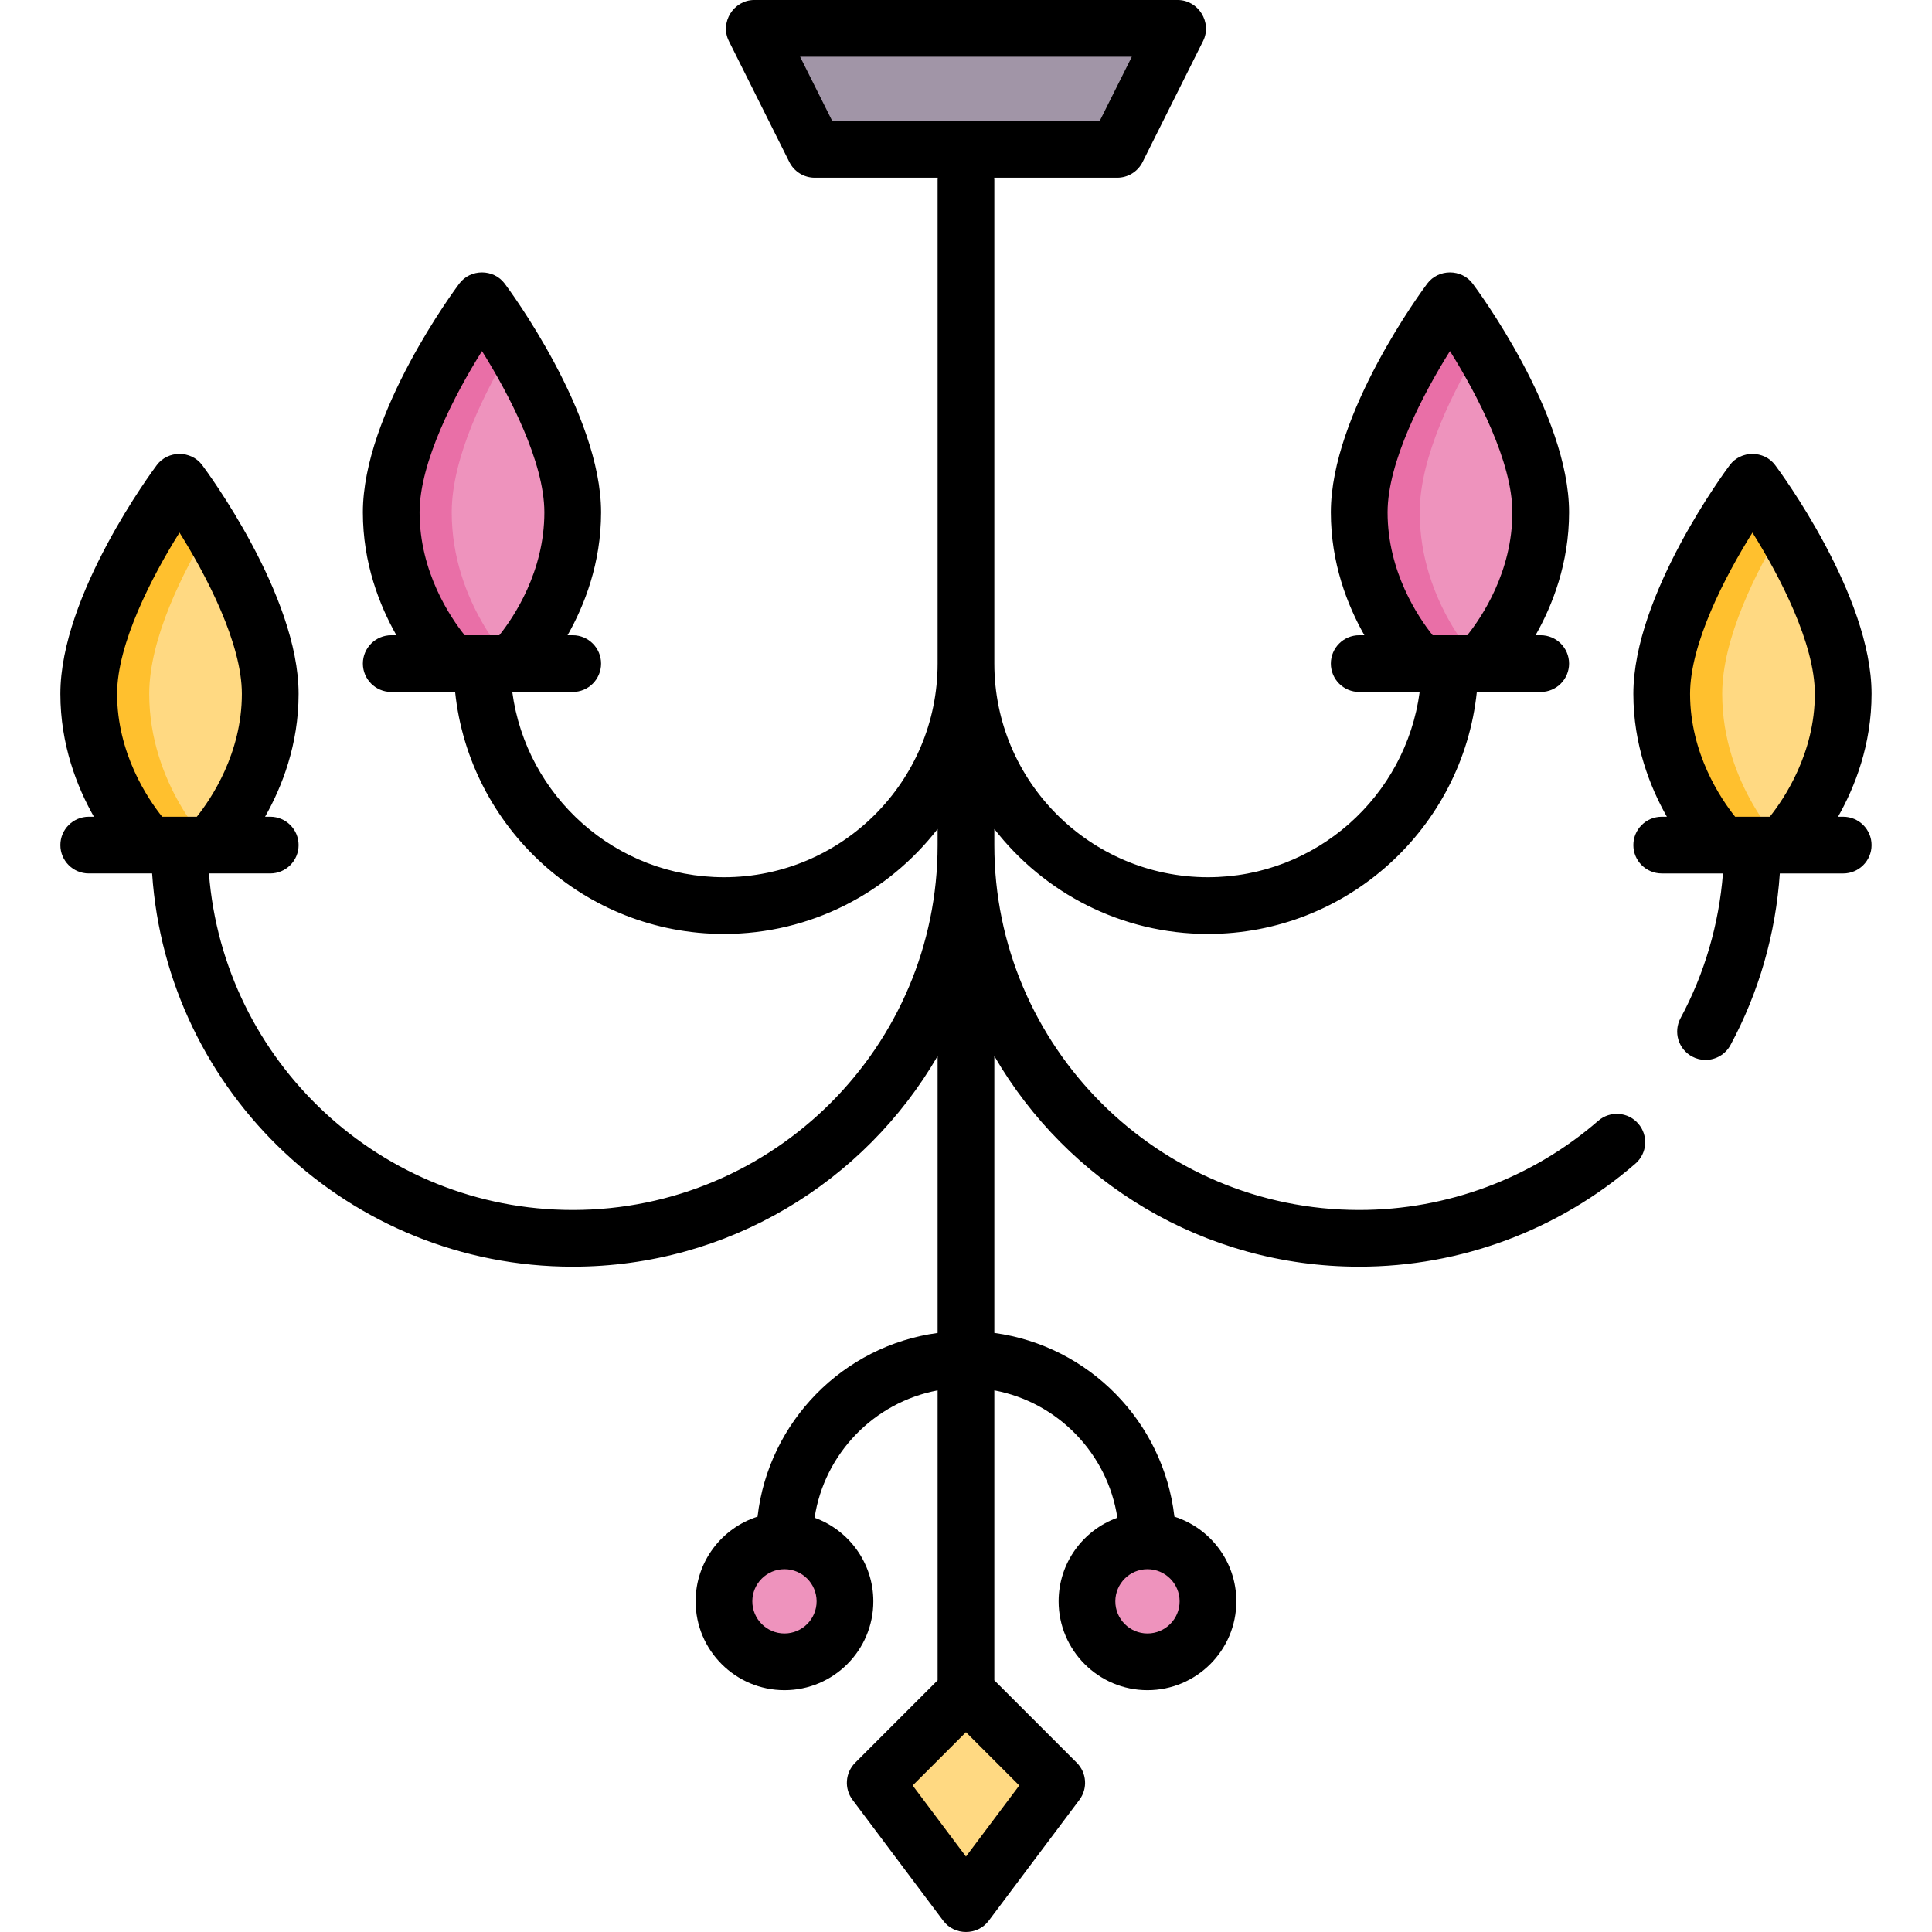 <svg height="512pt" viewBox="-16 0 512 512.001" width="512pt" xmlns="http://www.w3.org/2000/svg"><path d="m239.992 504.535 24.051-32.066-24.051-24.051-24.051 24.051zm0 0" fill="#ffd982"/><path d="m304.125 424.371c0 8.852-7.18 16.031-16.035 16.031-8.855 0-16.031-7.18-16.031-16.031 0-8.855 7.176-16.035 16.031-16.035 8.855 0 16.035 7.18 16.035 16.035zm0 0" fill="#ee93bd"/><path d="m207.926 424.371c0 8.852-7.176 16.031-16.031 16.031s-16.035-7.18-16.035-16.031c0-8.855 7.18-16.035 16.035-16.035s16.031 7.18 16.031 16.035zm0 0" fill="#ee93bd"/><path d="m456.434 223.957s16.035-16.031 16.035-40.082c0-24.047-24.051-56.113-24.051-56.113s-24.047 32.066-24.047 56.113c0 24.051 16.031 40.082 16.031 40.082zm0 0" fill="#ffd982"/><path d="m456.434 139.848c-4.414-7.273-8.016-12.086-8.016-12.086s-24.047 32.066-24.047 56.113c0 24.051 16.031 40.082 16.031 40.082h16.031s-16.031-16.031-16.031-40.082c0-14.742 9.039-32.492 16.031-44.027zm0 0" fill="#ffc02e"/><path d="m376.27 175.859s16.035-16.031 16.035-40.082c0-24.047-24.051-56.113-24.051-56.113s-24.047 32.066-24.047 56.113c0 24.051 16.031 40.082 16.031 40.082zm0 0" fill="#ee93bd"/><path d="m376.27 91.75c-4.414-7.277-8.016-12.086-8.016-12.086s-24.047 32.066-24.047 56.113c0 24.051 16.031 40.082 16.031 40.082h16.031s-16.031-16.031-16.031-40.082c0-14.746 9.039-32.492 16.031-44.027zm0 0" fill="#e96fa7"/><path d="m23.547 223.957s-16.031-16.031-16.031-40.082c0-24.047 24.051-56.113 24.051-56.113s24.047 32.066 24.047 56.113c0 24.051-16.031 40.082-16.031 40.082zm0 0" fill="#ffd982"/><path d="m39.582 139.848c-4.414-7.273-8.016-12.086-8.016-12.086s-24.051 32.066-24.051 56.113c0 24.051 16.031 40.082 16.031 40.082h16.035s-16.035-16.031-16.035-40.082c0-14.742 9.039-32.492 16.035-44.027zm0 0" fill="#ffc02e"/><path d="m103.711 175.859s-16.031-16.031-16.031-40.082c0-24.047 24.051-56.113 24.051-56.113s24.047 32.066 24.047 56.113c0 24.051-16.031 40.082-16.031 40.082zm0 0" fill="#ee93bd"/><path d="m119.746 91.75c-4.414-7.277-8.016-12.086-8.016-12.086s-24.051 32.066-24.051 56.113c0 24.051 16.031 40.082 16.031 40.082h16.035s-16.035-16.031-16.035-40.082c0-14.746 9.039-32.492 16.035-44.027zm0 0" fill="#e96fa7"/><path d="m280.074 39.582h-80.164l-16.031-32.066h112.227zm0 0" fill="#a195a7"/><path d="m407.551 297.023c-17.566 15.242-40.059 23.633-63.344 23.633-53.32 0-96.699-43.379-96.699-96.699v-4.266c13.117 16.906 33.609 27.816 56.617 27.816 36.965 0 67.48-28.145 71.25-64.133h16.93c4.152 0 7.516-3.363 7.516-7.516 0-4.148-3.363-7.516-7.516-7.516h-1.367c4.48-7.902 8.883-19.094 8.883-32.566 0-26.25-24.512-59.234-25.555-60.625-2.953-3.941-9.066-3.941-12.023 0-1.043 1.391-25.551 34.375-25.551 60.625 0 13.473 4.402 24.664 8.883 32.566h-1.367c-4.152 0-7.516 3.367-7.516 7.516 0 4.152 3.363 7.516 7.516 7.516h16.02c-3.691 27.676-27.434 49.102-56.102 49.102-31.219 0-56.617-25.398-56.617-56.617v-128.262c0-.168-.016-.336-.027-.5h32.594c2.848 0 5.449-1.609 6.723-4.156l16.031-32.066c2.457-4.91-1.242-10.875-6.723-10.875h-112.227c-5.484 0-9.18 5.965-6.723 10.875l16.031 32.066c1.273 2.547 3.875 4.156 6.723 4.156h32.59c-.008.164-.023.332-.023.5v128.262c0 31.219-25.398 56.617-56.617 56.617-28.668 0-52.41-21.426-56.102-49.102h16.02c4.152 0 7.516-3.363 7.516-7.516 0-4.148-3.363-7.516-7.516-7.516h-1.367c4.48-7.902 8.883-19.094 8.883-32.566 0-26.25-24.508-59.234-25.551-60.625-2.957-3.941-9.066-3.941-12.023 0-1.047 1.391-25.555 34.375-25.555 60.625 0 13.473 4.402 24.664 8.883 32.566h-1.367c-4.148 0-7.516 3.367-7.516 7.516 0 4.152 3.367 7.516 7.516 7.516h16.93c3.77 35.988 34.281 64.133 71.25 64.133 23.008 0 43.5-10.91 56.617-27.816v4.266c0 53.32-43.379 96.699-96.699 96.699-50.789 0-92.559-39.359-96.406-89.184h16.242c4.152 0 7.516-3.363 7.516-7.516 0-4.148-3.363-7.512-7.516-7.512h-1.367c4.48-7.906 8.883-19.098 8.883-32.57 0-26.25-24.508-59.23-25.551-60.621-2.957-3.945-9.07-3.945-12.027 0-1.043 1.391-25.551 34.371-25.551 60.621 0 13.473 4.402 24.664 8.883 32.57h-1.367c-4.152 0-7.516 3.363-7.516 7.512 0 4.152 3.363 7.516 7.516 7.516h16.793c3.879 58.117 52.387 104.215 111.469 104.215 41.25 0 77.344-22.469 96.699-55.809v73.367c-25.031 3.398-44.816 23.5-47.719 48.684-9.508 3.027-16.414 11.941-16.414 22.441 0 12.984 10.566 23.547 23.551 23.547s23.547-10.562 23.547-23.547c0-10.188-6.5-18.879-15.57-22.156 2.586-17.02 15.781-30.586 32.605-33.75v76.84l-21.848 21.848c-2.645 2.645-2.941 6.832-.699 9.824l24.051 32.066c2.957 3.941 9.066 3.945 12.023 0l24.051-32.066c2.242-2.992 1.945-7.18-.699-9.824l-21.848-21.848v-76.844c16.824 3.164 30.02 16.734 32.605 33.754-9.07 3.273-15.57 11.969-15.57 22.152 0 12.984 10.562 23.551 23.547 23.551s23.551-10.566 23.551-23.551c0-10.496-6.906-19.41-16.414-22.438-2.906-25.184-22.688-45.285-47.719-48.688v-73.363c19.355 33.34 55.449 55.809 96.699 55.809 26.902 0 52.898-9.699 73.191-27.312 3.137-2.719 3.473-7.465.754-10.602-2.723-3.137-7.469-3.469-10.602-.75zm-55.828-161.246c0-13.309 9.285-31.18 16.531-42.734 7.246 11.559 16.535 29.426 16.535 42.734 0 15.773-8.141 27.809-11.941 32.566h-9.184c-3.801-4.758-11.941-16.793-11.941-32.566zm-155.688-120.746h87.91l-8.516 17.035h-70.875zm-100.84 120.746c0-13.309 9.289-31.18 16.535-42.734 7.246 11.559 16.531 29.426 16.531 42.734 0 15.781-8.148 27.824-11.938 32.566h-9.188c-3.801-4.758-11.941-16.793-11.941-32.566zm-80.164 48.098c0-13.309 9.289-31.176 16.535-42.734 7.246 11.559 16.531 29.426 16.531 42.734 0 15.781-8.152 27.824-11.938 32.57h-9.188c-3.801-4.762-11.941-16.797-11.941-32.57zm176.863 249.012c-4.699 0-8.52-3.82-8.52-8.516 0-4.699 3.82-8.52 8.52-8.52 4.695 0 8.516 3.82 8.516 8.52 0 4.695-3.82 8.516-8.516 8.516zm96.195 0c-4.695 0-8.516-3.82-8.516-8.516 0-4.699 3.82-8.52 8.516-8.52 4.699 0 8.52 3.82 8.52 8.52 0 4.695-3.824 8.516-8.52 8.516zm-48.098 59.121-14.125-18.836 14.125-14.125 14.125 14.125zm0 0"/><path d="m472.469 216.445h-1.367c4.48-7.906 8.883-19.098 8.883-32.57 0-26.25-24.512-59.23-25.555-60.621-2.953-3.945-9.066-3.945-12.023 0-1.043 1.391-25.551 34.371-25.551 60.621 0 13.473 4.402 24.664 8.883 32.57h-1.367c-4.152 0-7.516 3.363-7.516 7.512 0 4.152 3.363 7.516 7.516 7.516h16.227c-1.043 13.418-4.867 26.539-11.23 38.332-1.969 3.652-.605 8.211 3.047 10.184 1.133.613 2.355.902 3.562.902 2.672 0 5.262-1.43 6.621-3.949 7.539-13.977 12-29.559 13.074-45.465h16.797c4.152 0 7.516-3.367 7.516-7.516 0-4.152-3.367-7.516-7.516-7.516zm-40.582-32.57c0-13.309 9.285-31.176 16.531-42.734 7.246 11.559 16.535 29.426 16.535 42.734 0 15.773-8.141 27.809-11.941 32.57h-9.184c-3.801-4.762-11.941-16.797-11.941-32.57zm0 0"/></svg>